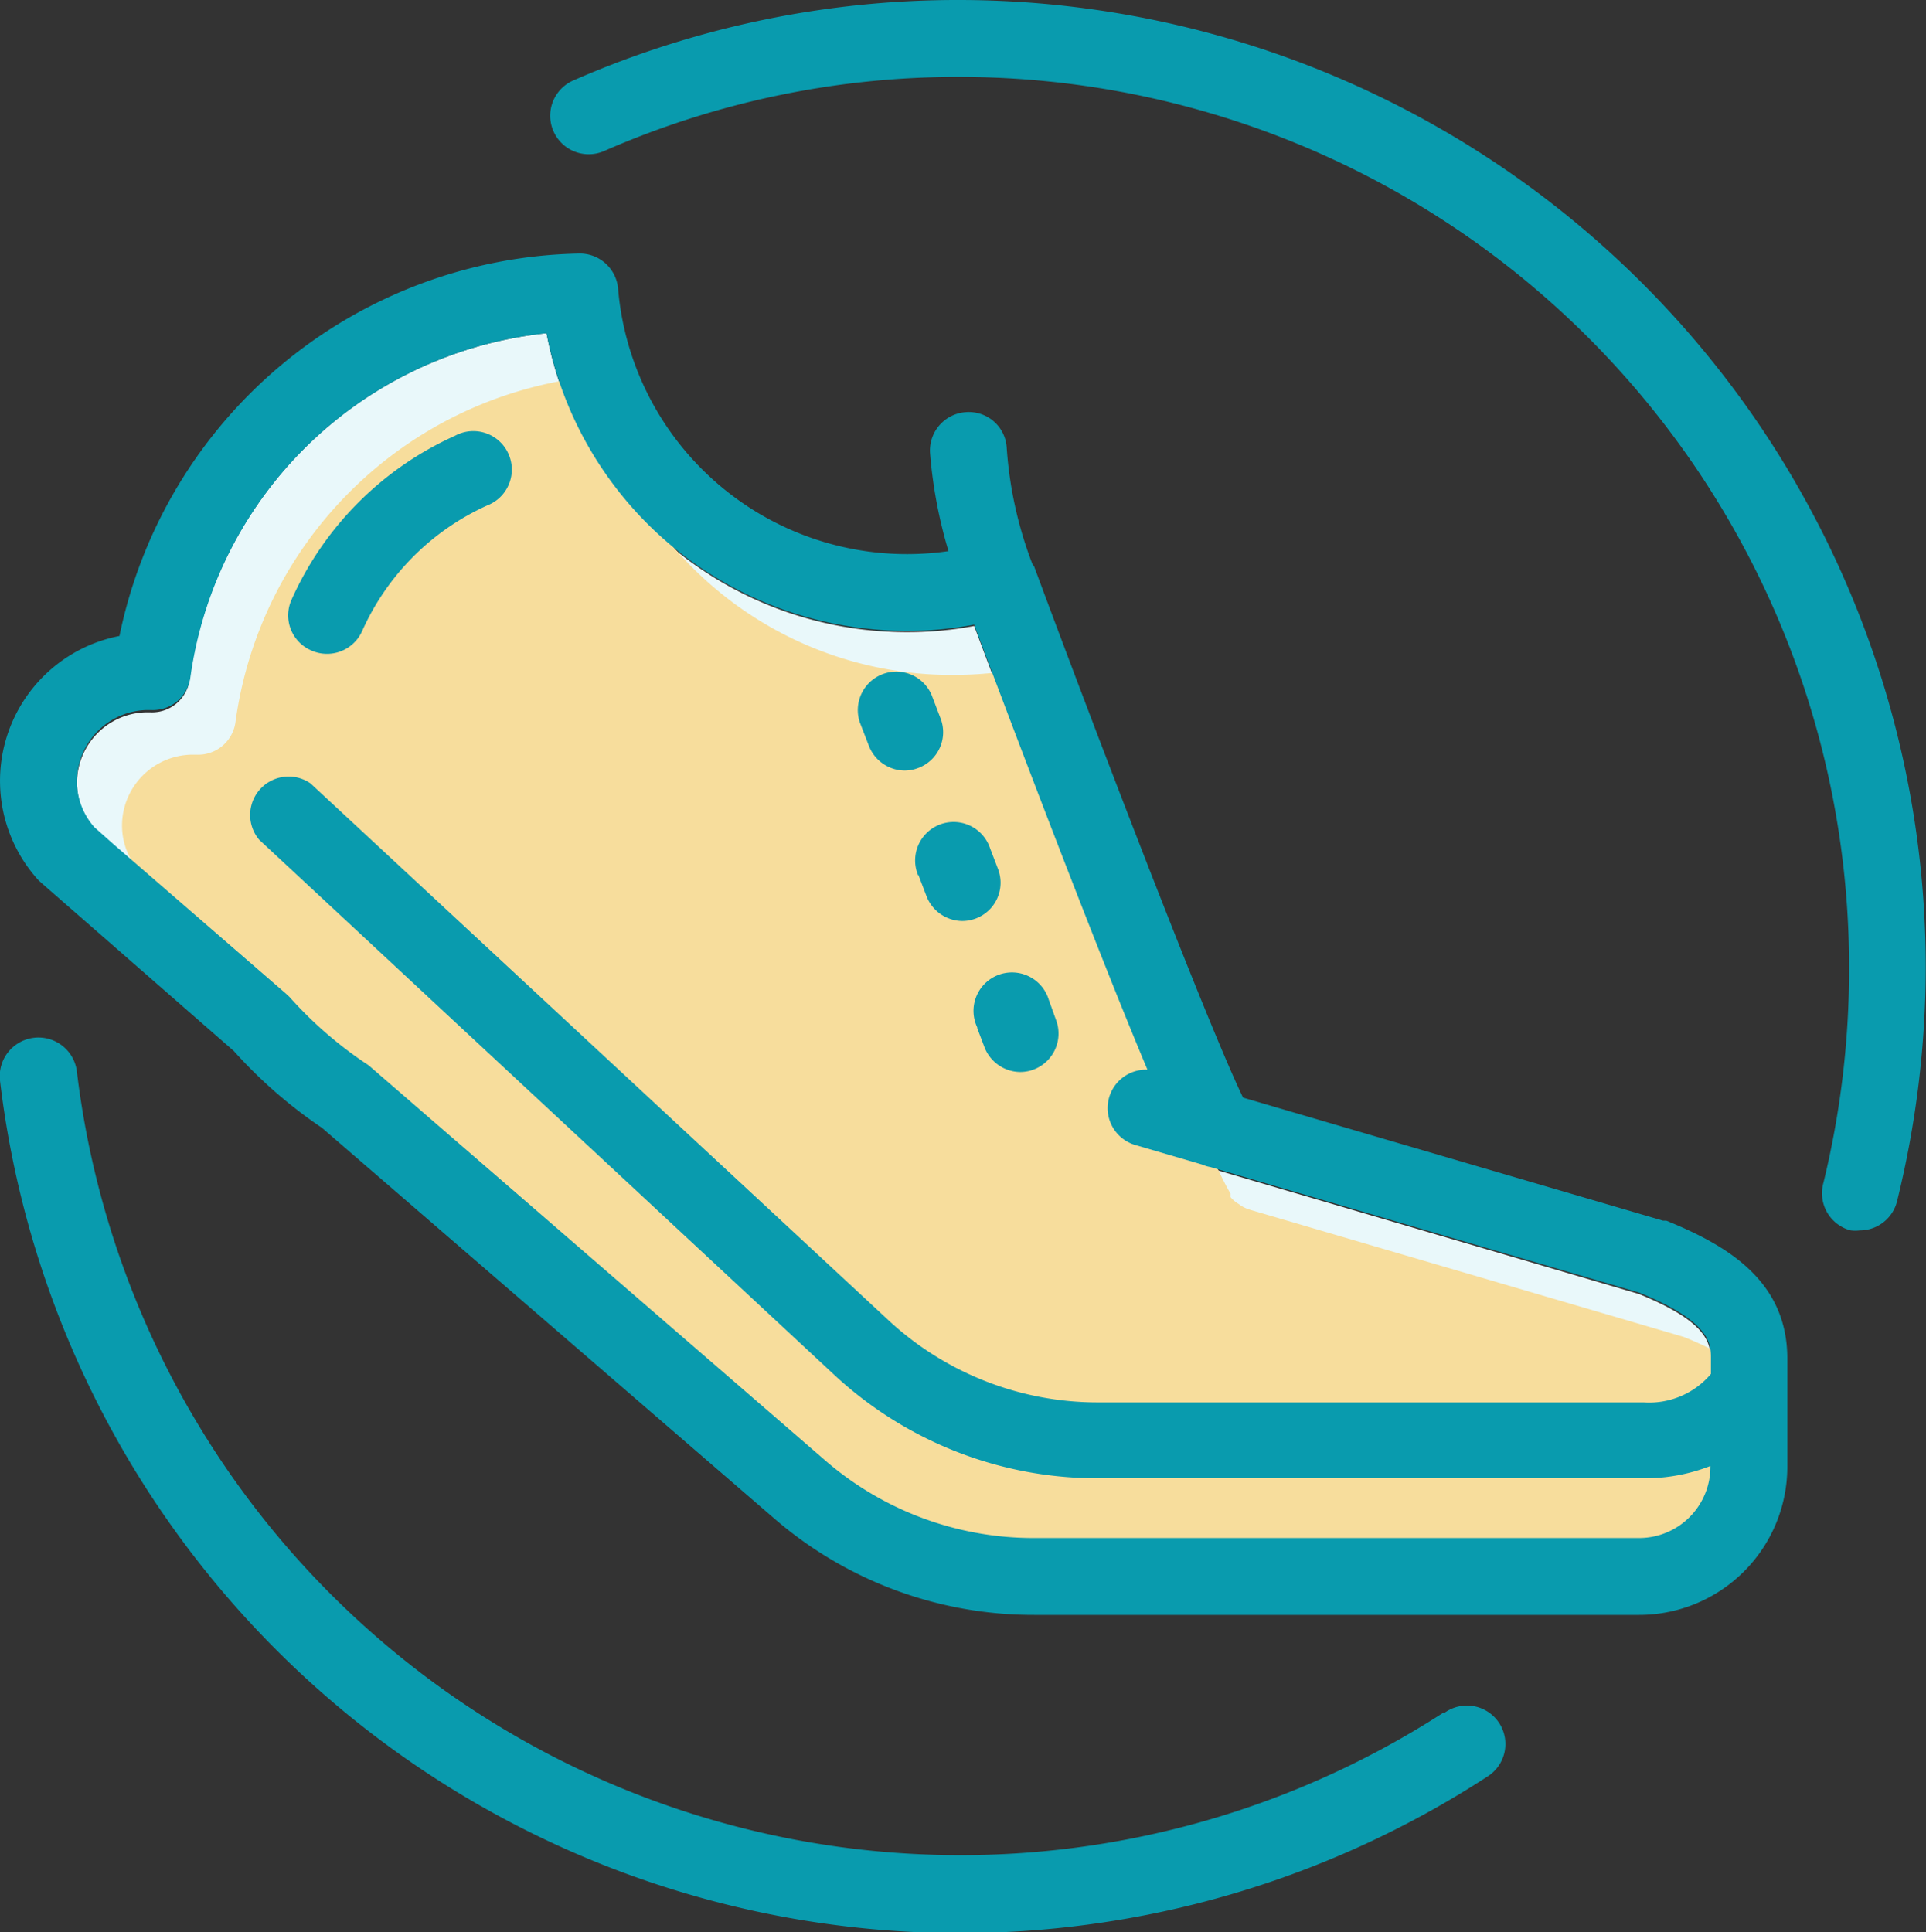<svg id="ICONS" xmlns="http://www.w3.org/2000/svg" viewBox="0 0 75.13 75.38"><rect x="0" y="0" width="75.13" height="75.38" fill="#333333" stroke="none"/><defs><style>.cls-1{fill:#e9f8fa;}.cls-2{fill:#f7dd9c;}.cls-3{fill:#099bae;}</style></defs><path class="cls-1" d="M66.72,57.28v0a2.79,2.79,0,0,1-2.78,2.78H40.35a12.46,12.46,0,0,1-8.13-3L14.45,41.66l-.16-.12a15.6,15.6,0,0,1-3-2.6.86.86,0,0,0-.14-.13L4.4,33l-.72-.64a2.76,2.76,0,0,1,2-4.57h.18a1.48,1.48,0,0,0,1.54-1.3A15.69,15.69,0,0,1,21.32,13,14.28,14.28,0,0,0,35.43,24.66,13.76,13.76,0,0,0,38,24.42c1.3,3.47,4.69,12.44,6.76,17.36a1.48,1.48,0,0,0-1.49,1.07,1.5,1.5,0,0,0,1,1.86l2.6.77a2,2,0,0,0,.33.09l16.73,4.91c2.79,1.13,2.79,2,2.79,2.56v4.24Z"/><path class="cls-2" d="M5.44,34l.72.65,6.76,5.84.13.13a15.09,15.09,0,0,0,3,2.61l.15.12L36.86,61.23a2.26,2.26,0,0,0,1.45.54H65.7A2.78,2.78,0,0,0,68.48,59V54.72c0-.61,0-1.43-2.79-2.56L48.81,47.21l-.15-.05h0a1.25,1.25,0,0,1-.34-.19A1.19,1.19,0,0,1,48,46.7L48,46.56c-1.24-2-6.51-15.93-8.21-20.46a14.65,14.65,0,0,1-2.55.23A14.28,14.28,0,0,1,23.08,14.69,15.68,15.68,0,0,0,9.19,28.14a1.47,1.47,0,0,1-1.54,1.3H7.48A2.77,2.77,0,0,0,4.76,32.2,2.71,2.71,0,0,0,5.44,34Z"/><path class="cls-3" d="M65,47.62l-.13,0-16.38-4.8C47.15,40.06,42.9,29,40.34,22.1L40.27,22a15.59,15.59,0,0,1-1-4.53,1.48,1.48,0,0,0-1.6-1.39,1.5,1.5,0,0,0-1.39,1.6A18.4,18.4,0,0,0,37,21.5,11.31,11.31,0,0,1,24.11,11.26a1.5,1.5,0,0,0-1.49-1.37h0A18.68,18.68,0,0,0,4.66,24.81,5.76,5.76,0,0,0,1.5,34.34l.12.11L9.12,41a18.59,18.59,0,0,0,3.44,3L30.25,59.28A15.45,15.45,0,0,0,40.35,63H63.94a5.78,5.78,0,0,0,5.78-5.77V53C69.72,49.94,67.33,48.57,65,47.62ZM63.94,60H40.35a12.41,12.41,0,0,1-8.13-3L14.45,41.62a1,1,0,0,0-.16-.12,15.66,15.66,0,0,1-3-2.61l-.14-.13L4.4,32.91l-.72-.64A2.71,2.71,0,0,1,3,30.48,2.79,2.79,0,0,1,5.71,27.7l.18,0a1.48,1.48,0,0,0,1.54-1.3A15.67,15.67,0,0,1,21.32,13,14.28,14.28,0,0,0,35.43,24.61,13.76,13.76,0,0,0,38,24.37c1.3,3.47,4.69,12.44,6.76,17.36a1.5,1.5,0,0,0-.47,2.94l2.6.76a1.39,1.39,0,0,0,.33.1l16.73,4.9c2.79,1.14,2.79,2,2.79,2.56v.61a3.15,3.15,0,0,1-2.62,1.11H42.86a12,12,0,0,1-8.24-3.24L12.11,30.56a1.5,1.5,0,0,0-2,2.2L32.58,53.67a15.07,15.07,0,0,0,10.28,4H64.1a7,7,0,0,0,2.62-.48v0A2.78,2.78,0,0,1,63.94,60Z"/><path class="cls-3" d="M12.13,25.37a1.5,1.5,0,0,0,2-.76A9.73,9.73,0,0,1,19,19.72,1.5,1.5,0,1,0,17.75,17a12.68,12.68,0,0,0-6.38,6.4A1.49,1.49,0,0,0,12.13,25.37Z"/><path class="cls-3" d="M33.88,29.06a1.51,1.51,0,0,0,1.4,1,1.47,1.47,0,0,0,.54-.1A1.49,1.49,0,0,0,36.68,28l-.34-.89a1.5,1.5,0,0,0-2.8,1.07Z"/><path class="cls-3" d="M35.82,34.12l.31.81a1.51,1.51,0,0,0,1.4,1,1.47,1.47,0,0,0,.54-.1,1.49,1.49,0,0,0,.86-1.93l-.31-.81a1.5,1.5,0,1,0-2.8,1.07Z"/><path class="cls-3" d="M38.12,40.11l.27.71a1.51,1.51,0,0,0,1.4,1,1.47,1.47,0,0,0,.54-.1,1.5,1.5,0,0,0,.86-1.94L40.91,39a1.5,1.5,0,1,0-2.79,1.08Z"/><path class="cls-3" d="M37.44,0A37.33,37.33,0,0,0,22.36,3.14a1.5,1.5,0,0,0,1.21,2.75A34.34,34.34,0,0,1,37.44,3,34.73,34.73,0,0,1,72.13,37.69a35.22,35.22,0,0,1-1,8.45A1.5,1.5,0,0,0,72.19,48a1.47,1.47,0,0,0,.36,0A1.5,1.5,0,0,0,74,46.87a38.26,38.26,0,0,0,1.12-9.18A37.74,37.74,0,0,0,37.44,0Z"/><path class="cls-3" d="M56.31,66.81A34.71,34.71,0,0,1,3,41.81a1.5,1.5,0,1,0-3,.35A37.71,37.71,0,0,0,58,69.32a1.5,1.5,0,1,0-1.64-2.51Z"/></svg>